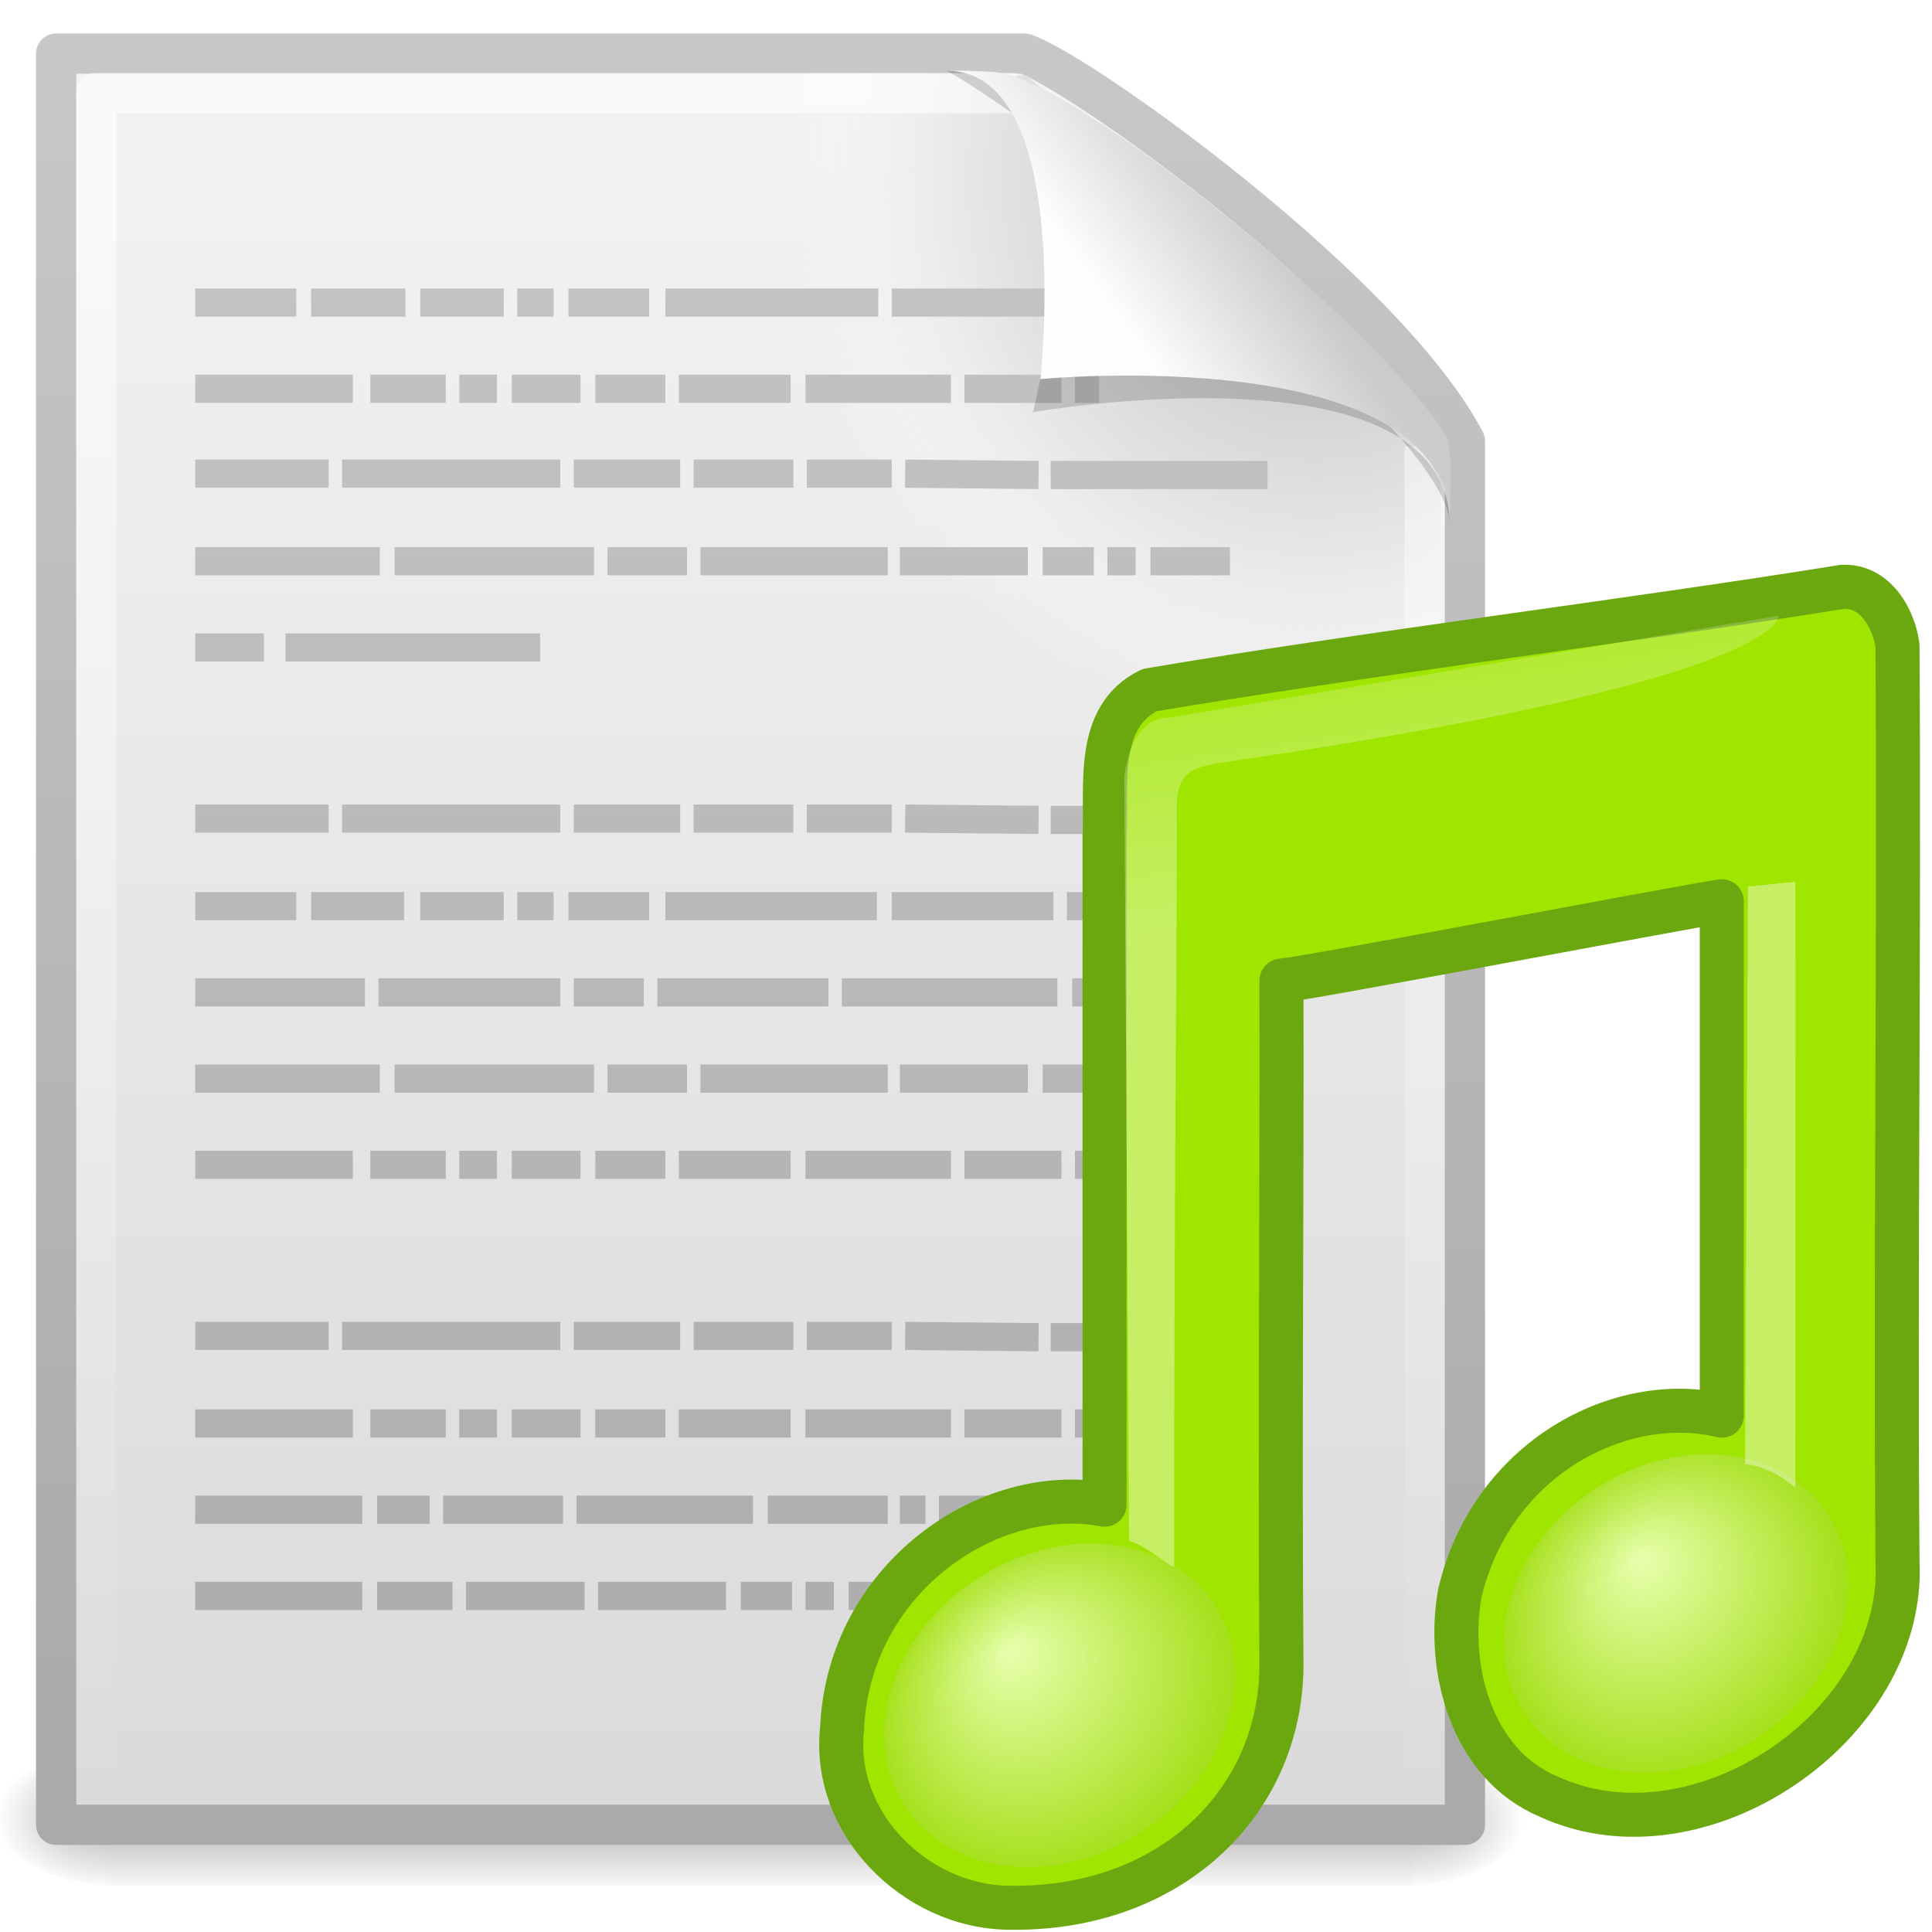 <?xml version="1.0" encoding="UTF-8" standalone="no"?>
<!-- Created with Inkscape (http://www.inkscape.org/) -->

<svg
   xmlns:dc="http://purl.org/dc/elements/1.1/"
   xmlns:cc="http://creativecommons.org/ns#"
   xmlns:rdf="http://www.w3.org/1999/02/22-rdf-syntax-ns#"
   xmlns:svg="http://www.w3.org/2000/svg"
   xmlns="http://www.w3.org/2000/svg"
   xmlns:xlink="http://www.w3.org/1999/xlink"
   xmlns:sodipodi="http://sodipodi.sourceforge.net/DTD/sodipodi-0.dtd"
   xmlns:inkscape="http://www.inkscape.org/namespaces/inkscape"
   version="1.0"
   width="48"
   height="48"
   id="svg3459"
   sodipodi:version="0.32"
   inkscape:version="0.48.0 r9654"
   sodipodi:docname="audio-x-playlist.svg"
   inkscape:output_extension="org.inkscape.output.svg.inkscape">
  <sodipodi:namedview
     inkscape:window-height="706"
     inkscape:window-width="1136"
     inkscape:pageshadow="2"
     inkscape:pageopacity="0.0"
     guidetolerance="10.0"
     gridtolerance="10.0"
     objecttolerance="10.0"
     borderopacity="1.0"
     bordercolor="#666666"
     pagecolor="#ffffff"
     id="base"
     showgrid="false"
     inkscape:zoom="7.3362329"
     inkscape:cx="26.52054"
     inkscape:cy="33.90204"
     inkscape:window-x="196"
     inkscape:window-y="0"
     inkscape:current-layer="svg3459"
     inkscape:window-maximized="0" />
  <defs
     id="defs3461">
    <inkscape:perspective
       sodipodi:type="inkscape:persp3d"
       inkscape:vp_x="0 : 24 : 1"
       inkscape:vp_y="0 : 1000 : 0"
       inkscape:vp_z="48 : 24 : 1"
       inkscape:persp3d-origin="24 : 16 : 1"
       id="perspective57" />
    <linearGradient
       id="linearGradient5048">
      <stop
         id="stop5050"
         style="stop-color:#000000;stop-opacity:0"
         offset="0" />
      <stop
         id="stop5056"
         style="stop-color:#000000;stop-opacity:1"
         offset="0.5" />
      <stop
         id="stop5052"
         style="stop-color:#000000;stop-opacity:0"
         offset="1" />
    </linearGradient>
    <linearGradient
       x1="302.857"
       y1="366.648"
       x2="302.857"
       y2="609.505"
       id="linearGradient3675"
       xlink:href="#linearGradient5048"
       gradientUnits="userSpaceOnUse"
       gradientTransform="matrix(6.732488e-2,0,0,1.470022e-2,-0.341,37.04)" />
    <radialGradient
       cx="605.714"
       cy="486.648"
       r="117.143"
       fx="605.714"
       fy="486.648"
       id="radialGradient3672"
       xlink:href="#linearGradient5060"
       gradientUnits="userSpaceOnUse"
       gradientTransform="matrix(-2.303994e-2,0,0,1.470022e-2,21.623,37.04)" />
    <linearGradient
       id="linearGradient5060">
      <stop
         id="stop5062"
         style="stop-color:#000000;stop-opacity:1"
         offset="0" />
      <stop
         id="stop5064"
         style="stop-color:#000000;stop-opacity:0"
         offset="1" />
    </linearGradient>
    <radialGradient
       cx="605.714"
       cy="486.648"
       r="117.143"
       fx="605.714"
       fy="486.648"
       id="radialGradient3669"
       xlink:href="#linearGradient5060"
       gradientUnits="userSpaceOnUse"
       gradientTransform="matrix(2.303995e-2,0,0,1.470022e-2,26.361,37.04)" />
    <linearGradient
       id="linearGradient3332-412-419-652-471-900">
      <stop
         id="stop3547"
         style="stop-color:#660c6b;stop-opacity:1"
         offset="0" />
      <stop
         id="stop3549"
         style="stop-color:#bb5cc0;stop-opacity:1"
         offset="1" />
    </linearGradient>
    <linearGradient
       x1="-51.786"
       y1="53.624"
       x2="-51.786"
       y2="2.906"
       id="linearGradient3666"
       xlink:href="#linearGradient3332-412-419-652-471-900"
       gradientUnits="userSpaceOnUse"
       gradientTransform="matrix(0.807,0,0,0.895,59.41,-2.981)" />
    <linearGradient
       id="linearGradient3242-593-605-251-305-469">
      <stop
         id="stop3539"
         style="stop-color:#eb9eef;stop-opacity:1"
         offset="0" />
      <stop
         offset="0.5"
         style="stop-color:#b262d4;stop-opacity:1;"
         id="stop3204" />
      <stop
         id="stop3543"
         style="stop-color:#763791;stop-opacity:1"
         offset="1" />
    </linearGradient>
    <radialGradient
       cx="14.766"
       cy="10.898"
       r="18"
       fx="14.766"
       fy="10.898"
       id="radialGradient3664"
       xlink:href="#linearGradient3242-593-605-251-305-469"
       gradientUnits="userSpaceOnUse"
       gradientTransform="matrix(-2.2703142e-8,2.136,-3.56,-3.7844828e-8,54.621,-24.438)" />
    <radialGradient
       cx="102"
       cy="112.305"
       r="139.559"
       id="XMLID_8_"
       gradientUnits="userSpaceOnUse">
      <stop
         id="stop41"
         style="stop-color:#000000;stop-opacity:1"
         offset="0" />
      <stop
         id="stop47"
         style="stop-color:#000000;stop-opacity:1"
         offset="0.189" />
      <stop
         id="stop49"
         style="stop-color:#000000;stop-opacity:0"
         offset="0.257" />
      <stop
         id="stop51"
         style="stop-color:#000000;stop-opacity:0"
         offset="1" />
    </radialGradient>
    <radialGradient
       cx="102"
       cy="112.305"
       r="139.559"
       id="radialGradient3661"
       xlink:href="#XMLID_8_"
       gradientUnits="userSpaceOnUse"
       gradientTransform="matrix(0.362,0,0,-0.391,0.851,47.517)" />
    <linearGradient
       id="linearGradient3211">
      <stop
         id="stop3213"
         style="stop-color:#ffffff;stop-opacity:1"
         offset="0" />
      <stop
         id="stop3215"
         style="stop-color:#ffffff;stop-opacity:0"
         offset="1" />
    </linearGradient>
    <linearGradient
       x1="24"
       y1="2"
       x2="24"
       y2="46.017"
       id="linearGradient3658"
       xlink:href="#linearGradient3211"
       gradientUnits="userSpaceOnUse"
       gradientTransform="matrix(1,0,0,0.978,0,-0.967)" />
    <filter
       id="filter3212"
       color-interpolation-filters="sRGB"
       height="1.329"
       width="1.297"
       y="-0.164"
       x="-0.148">
      <feGaussianBlur
         id="feGaussianBlur3214"
         stdDeviation="0.774" />
    </filter>
    <linearGradient
       id="linearGradient8589">
      <stop
         id="stop8591"
         style="stop-color:#fefefe;stop-opacity:1"
         offset="0" />
      <stop
         id="stop8593"
         style="stop-color:#cbcbcb;stop-opacity:1"
         offset="1" />
    </linearGradient>
    <linearGradient
       x1="32.892"
       y1="8.059"
       x2="36.358"
       y2="5.457"
       id="linearGradient3654"
       xlink:href="#linearGradient8589"
       gradientUnits="userSpaceOnUse"
       gradientTransform="matrix(0.998,0,0,1.041,0.164,-1.106)" />
    <linearGradient
       id="linearGradient4267">
      <stop
         id="stop4269"
         style="stop-color:#c4c4c4;stop-opacity:1"
         offset="0" />
      <stop
         id="stop4271"
         style="stop-color:#c4c4c4;stop-opacity:0"
         offset="1" />
    </linearGradient>
    <linearGradient
       x1="35.517"
       y1="4.858"
       x2="34.103"
       y2="6.544"
       id="linearGradient3651"
       xlink:href="#linearGradient4267"
       gradientUnits="userSpaceOnUse" />
    <linearGradient
       x1="25.132"
       y1="0.985"
       x2="25.132"
       y2="47.013"
       id="linearGradient2605-9"
       xlink:href="#linearGradient3600-4"
       gradientUnits="userSpaceOnUse"
       gradientTransform="matrix(0.486,0,0,0.478,-0.657,1.294)" />
    <linearGradient
       id="linearGradient3600-4">
      <stop
         id="stop3602-1"
         style="stop-color:#f4f4f4;stop-opacity:1"
         offset="0" />
      <stop
         id="stop3604-5"
         style="stop-color:#dbdbdb;stop-opacity:1"
         offset="1" />
    </linearGradient>
    <linearGradient
       x1="-51.786"
       y1="50.786"
       x2="-51.786"
       y2="2.906"
       id="linearGradient2607-4"
       xlink:href="#linearGradient3104-1"
       gradientUnits="userSpaceOnUse"
       gradientTransform="matrix(0.392,0,0,0.447,28.199,0.761)" />
    <linearGradient
       id="linearGradient3104-1">
      <stop
         id="stop3106-5"
         style="stop-color:#aaaaaa;stop-opacity:1"
         offset="0" />
      <stop
         id="stop3108-5"
         style="stop-color:#c8c8c8;stop-opacity:1"
         offset="1" />
    </linearGradient>
    <linearGradient
       x1="24"
       y1="2"
       x2="24"
       y2="46.017"
       id="linearGradient2599-4"
       xlink:href="#linearGradient3211-9"
       gradientUnits="userSpaceOnUse"
       gradientTransform="matrix(0.483,0,0,0.476,-0.596,1.815)" />
    <linearGradient
       id="linearGradient3211-9">
      <stop
         id="stop3213-8"
         style="stop-color:#ffffff;stop-opacity:1"
         offset="0" />
      <stop
         id="stop3215-3"
         style="stop-color:#ffffff;stop-opacity:0"
         offset="1" />
    </linearGradient>
    <linearGradient
       y2="5.457"
       x2="36.358"
       y1="8.059"
       x1="32.892"
       gradientTransform="matrix(0.478,0,0,0.552,-0.628,1.924)"
       gradientUnits="userSpaceOnUse"
       id="linearGradient3037"
       xlink:href="#linearGradient8589-5"
       inkscape:collect="always" />
    <linearGradient
       id="linearGradient8589-5">
      <stop
         id="stop8591-2"
         style="stop-color:#fefefe;stop-opacity:1"
         offset="0" />
      <stop
         id="stop8593-2"
         style="stop-color:#cbcbcb;stop-opacity:1"
         offset="1" />
    </linearGradient>
    <linearGradient
       y2="5.457"
       x2="36.358"
       y1="8.059"
       x1="32.892"
       gradientTransform="matrix(0.433,0,0,0.519,1.01,1.733)"
       gradientUnits="userSpaceOnUse"
       id="linearGradient4306"
       xlink:href="#linearGradient8589-5"
       inkscape:collect="always" />
    <radialGradient
       cx="17.059"
       cy="41.059"
       r="5.738"
       fx="15.544"
       fy="39.027"
       id="radialGradient3538-3"
       xlink:href="#linearGradient7067-814-120-245-6"
       gradientUnits="userSpaceOnUse"
       gradientTransform="matrix(0.377,-0.063,0,0.365,-2.446,-0.691)" />
    <linearGradient
       id="linearGradient7067-814-120-245-6">
      <stop
         id="stop3877-3"
         style="stop-color:#e7ffae;stop-opacity:1;"
         offset="0" />
      <stop
         id="stop3879-3"
         style="stop-color:#a0dd0e;stop-opacity:1;"
         offset="1" />
    </linearGradient>
    <radialGradient
       cx="17.059"
       cy="41.059"
       r="5.738"
       fx="15.97"
       fy="39.106"
       id="radialGradient3540-4"
       xlink:href="#linearGradient7067-814-120-245-6"
       gradientUnits="userSpaceOnUse"
       gradientTransform="matrix(0.37,-0.062,0,0.359,4.671,-1.515)" />
    <linearGradient
       id="linearGradient4334">
      <stop
         id="stop4336"
         style="stop-color:#e7ffae;stop-opacity:1;"
         offset="0" />
      <stop
         id="stop4338"
         style="stop-color:#a0dd0e;stop-opacity:1;"
         offset="1" />
    </linearGradient>
    <linearGradient
       x1="28.739"
       y1="144.117"
       x2="25.4"
       y2="119.865"
       id="linearGradient3542-4"
       xlink:href="#linearGradient2372-7-3"
       gradientUnits="userSpaceOnUse"
       gradientTransform="matrix(0.126,0,0,0.129,1.829,-14.199)" />
    <linearGradient
       id="linearGradient2372-7-3">
      <stop
         id="stop2374-5-9"
         style="stop-color:#ffffff;stop-opacity:1"
         offset="0" />
      <stop
         id="stop2376-3-7"
         style="stop-color:#ffffff;stop-opacity:0.379"
         offset="1" />
    </linearGradient>
    <linearGradient
       y2="125.391"
       x2="26.257"
       y1="144.117"
       x1="28.739"
       gradientTransform="matrix(0.255,0,0,0.129,5.848,-14.984)"
       gradientUnits="userSpaceOnUse"
       id="linearGradient3991"
       xlink:href="#linearGradient2372-7-3"
       inkscape:collect="always" />
    <linearGradient
       id="linearGradient4345">
      <stop
         id="stop4347"
         style="stop-color:#ffffff;stop-opacity:1"
         offset="0" />
      <stop
         id="stop4349"
         style="stop-color:#ffffff;stop-opacity:0.379"
         offset="1" />
    </linearGradient>
    <linearGradient
       y2="125.391"
       x2="26.257"
       y1="144.117"
       x1="28.739"
       gradientTransform="matrix(0.255,0,0,0.129,5.848,-14.984)"
       gradientUnits="userSpaceOnUse"
       id="linearGradient4358"
       xlink:href="#linearGradient2372-7-3"
       inkscape:collect="always" />
    <linearGradient
       x1="22.004"
       y1="47.813"
       x2="22.004"
       y2="3.364"
       id="linearGradient3592"
       xlink:href="#linearGradient3104"
       gradientUnits="userSpaceOnUse"
       gradientTransform="translate(-1.982,-3.047)" />
    <linearGradient
       id="linearGradient3104">
      <stop
         id="stop3106"
         style="stop-color:#aaaaaa;stop-opacity:1"
         offset="0" />
      <stop
         id="stop3108"
         style="stop-color:#c8c8c8;stop-opacity:1"
         offset="1" />
    </linearGradient>
    <linearGradient
       y2="3.364"
       x2="22.004"
       y1="47.813"
       x1="22.004"
       gradientTransform="matrix(1.071,0,0,1.071,-9.055,-4.851)"
       gradientUnits="userSpaceOnUse"
       id="linearGradient3063"
       xlink:href="#linearGradient3104"
       inkscape:collect="always" />
    <linearGradient
       x1="302.857"
       y1="366.648"
       x2="302.857"
       y2="609.505"
       id="linearGradient3406"
       xlink:href="#linearGradient5048-3"
       gradientUnits="userSpaceOnUse"
       gradientTransform="matrix(0.067,0,0,0.015,-0.341,37.04)" />
    <linearGradient
       id="linearGradient5048-3">
      <stop
         id="stop5050-4"
         style="stop-color:#000000;stop-opacity:0"
         offset="0" />
      <stop
         id="stop5056-6"
         style="stop-color:#000000;stop-opacity:1"
         offset="0.5" />
      <stop
         id="stop5052-5"
         style="stop-color:#000000;stop-opacity:0"
         offset="1" />
    </linearGradient>
    <radialGradient
       cx="605.714"
       cy="486.648"
       r="117.143"
       fx="605.714"
       fy="486.648"
       id="radialGradient3403"
       xlink:href="#linearGradient5060-5"
       gradientUnits="userSpaceOnUse"
       gradientTransform="matrix(-0.023,0,0,0.015,21.623,37.04)" />
    <linearGradient
       id="linearGradient5060-5">
      <stop
         id="stop5062-5"
         style="stop-color:#000000;stop-opacity:1"
         offset="0" />
      <stop
         id="stop5064-8"
         style="stop-color:#000000;stop-opacity:0"
         offset="1" />
    </linearGradient>
    <radialGradient
       cx="605.714"
       cy="486.648"
       r="117.143"
       fx="605.714"
       fy="486.648"
       id="radialGradient3400"
       xlink:href="#linearGradient5060-5"
       gradientUnits="userSpaceOnUse"
       gradientTransform="matrix(0.023,0,0,0.015,26.361,37.04)" />
    <linearGradient
       id="linearGradient3131">
      <stop
         id="stop3133"
         style="stop-color:#000000;stop-opacity:1"
         offset="0" />
      <stop
         id="stop3135"
         style="stop-color:#000000;stop-opacity:0"
         offset="1" />
    </linearGradient>
    <linearGradient
       x1="25.132"
       y1="0.985"
       x2="25.132"
       y2="47.013"
       id="linearGradient3395"
       xlink:href="#linearGradient3600"
       gradientUnits="userSpaceOnUse"
       gradientTransform="matrix(1,0,0,0.956,-1.0064697e-7,-1.915)" />
    <linearGradient
       id="linearGradient3600">
      <stop
         id="stop3602"
         style="stop-color:#f4f4f4;stop-opacity:1"
         offset="0" />
      <stop
         id="stop3604"
         style="stop-color:#dbdbdb;stop-opacity:1"
         offset="1" />
    </linearGradient>
    <linearGradient
       x1="-51.786"
       y1="50.786"
       x2="-51.786"
       y2="2.906"
       id="linearGradient3397"
       xlink:href="#linearGradient3104-9"
       gradientUnits="userSpaceOnUse"
       gradientTransform="matrix(0.807,0,0,0.895,59.41,-2.981)" />
    <linearGradient
       id="linearGradient3104-9">
      <stop
         id="stop3106-3"
         style="stop-color:#aaaaaa;stop-opacity:1"
         offset="0" />
      <stop
         id="stop3108-9"
         style="stop-color:#c8c8c8;stop-opacity:1"
         offset="1" />
    </linearGradient>
    <radialGradient
       cx="102"
       cy="112.305"
       r="139.559"
       id="radialGradient3392"
       xlink:href="#XMLID_8_-6"
       gradientUnits="userSpaceOnUse"
       gradientTransform="matrix(0.362,0,0,-0.391,0.851,47.517)" />
    <radialGradient
       cx="102"
       cy="112.305"
       r="139.559"
       id="XMLID_8_-6"
       gradientUnits="userSpaceOnUse">
      <stop
         id="stop41-6"
         style="stop-color:#b7b8b9;stop-opacity:1"
         offset="0" />
      <stop
         id="stop47-4"
         style="stop-color:#ececec;stop-opacity:1"
         offset="0.189" />
      <stop
         id="stop49-1"
         style="stop-color:#fafafa;stop-opacity:0"
         offset="0.257" />
      <stop
         id="stop51-5"
         style="stop-color:#ffffff;stop-opacity:0"
         offset="0.301" />
      <stop
         id="stop53"
         style="stop-color:#fafafa;stop-opacity:0"
         offset="0.531" />
      <stop
         id="stop55"
         style="stop-color:#ebecec;stop-opacity:0"
         offset="0.845" />
      <stop
         id="stop57"
         style="stop-color:#e1e2e3;stop-opacity:0"
         offset="1" />
    </radialGradient>
    <linearGradient
       x1="24"
       y1="2"
       x2="24"
       y2="46.017"
       id="linearGradient3389"
       xlink:href="#linearGradient3211-0"
       gradientUnits="userSpaceOnUse"
       gradientTransform="matrix(1,0,0,0.978,0,-0.967)" />
    <linearGradient
       id="linearGradient3211-0">
      <stop
         id="stop3213-7"
         style="stop-color:#ffffff;stop-opacity:1"
         offset="0" />
      <stop
         id="stop3215-6"
         style="stop-color:#ffffff;stop-opacity:0"
         offset="1" />
    </linearGradient>
    <radialGradient
       cx="22.902"
       cy="45.867"
       r="7.906"
       fx="22.902"
       fy="45.867"
       id="radialGradient3386"
       xlink:href="#linearGradient5670-725"
       gradientUnits="userSpaceOnUse"
       gradientTransform="matrix(0.698,0,0,0.3,12.507,15.89)" />
    <linearGradient
       id="linearGradient5670-725">
      <stop
         id="stop3197"
         style="stop-color:#000000;stop-opacity:1"
         offset="0" />
      <stop
         id="stop3199"
         style="stop-color:#000000;stop-opacity:0"
         offset="1" />
    </linearGradient>
    <radialGradient
       cx="22.902"
       cy="45.867"
       r="7.906"
       fx="22.902"
       fy="45.867"
       id="radialGradient3383"
       xlink:href="#linearGradient5670-612"
       gradientUnits="userSpaceOnUse"
       gradientTransform="matrix(0.759,0,0,0.326,-0.806,16.479)" />
    <linearGradient
       id="linearGradient5670-612">
      <stop
         id="stop3203"
         style="stop-color:#000000;stop-opacity:1"
         offset="0" />
      <stop
         id="stop3205"
         style="stop-color:#000000;stop-opacity:0"
         offset="1" />
    </linearGradient>
    <filter
       color-interpolation-filters="sRGB"
       id="filter3212-6"
       x="-0.148"
       width="1.297"
       y="-0.164"
       height="1.329">
      <feGaussianBlur
         inkscape:collect="always"
         stdDeviation="0.774"
         id="feGaussianBlur3214-8" />
    </filter>
    <linearGradient
       x1="32.892"
       y1="8.059"
       x2="36.358"
       y2="5.457"
       id="linearGradient3366"
       xlink:href="#linearGradient8589-1"
       gradientUnits="userSpaceOnUse"
       gradientTransform="matrix(0.998,0,0,1.041,0.164,-1.106)" />
    <linearGradient
       id="linearGradient8589-1">
      <stop
         id="stop8591-6"
         style="stop-color:#fefefe;stop-opacity:1"
         offset="0" />
      <stop
         id="stop8593-8"
         style="stop-color:#cbcbcb;stop-opacity:1"
         offset="1" />
    </linearGradient>
    <linearGradient
       y2="5.457"
       x2="36.358"
       y1="8.059"
       x1="32.892"
       gradientTransform="matrix(0.998,0,0,1.041,0.164,-1.106)"
       gradientUnits="userSpaceOnUse"
       id="linearGradient3183"
       xlink:href="#linearGradient8589-1"
       inkscape:collect="always" />
    <linearGradient
       inkscape:collect="always"
       xlink:href="#linearGradient3211-0"
       id="linearGradient4002"
       gradientUnits="userSpaceOnUse"
       gradientTransform="matrix(1,0,0,0.978,0,-0.967)"
       x1="24"
       y1="2"
       x2="24"
       y2="46.017" />
  </defs>
  <g
     transform="translate(-5.105,0.835)"
     id="layer1">
    <rect
       width="32.508"
       height="3.57"
       x="7.738"
       y="42.43"
       id="rect2879"
       style="opacity:0.3;fill:url(#linearGradient3406);fill-opacity:1;fill-rule:nonzero;stroke:none;stroke-width:1;marker:none;visibility:visible;display:inline;overflow:visible" />
    <path
       inkscape:connector-curvature="0"
       d="m 7.738,42.43 c 0,0 0,3.57 0,3.57 -1.187,0.007 -2.868,-0.8 -2.868,-1.785 0,-0.985 1.324,-1.785 2.868,-1.785 z"
       id="path2881"
       style="opacity:0.3;fill:url(#radialGradient3403);fill-opacity:1;fill-rule:nonzero;stroke:none;stroke-width:1;marker:none;visibility:visible;display:inline;overflow:visible" />
    <path
       inkscape:connector-curvature="0"
       d="m 40.246,42.43 c 0,0 0,3.57 0,3.57 1.187,0.007 2.868,-0.8 2.868,-1.785 0,-0.985 -1.324,-1.785 -2.868,-1.785 z"
       id="path2883"
       style="opacity:0.3;fill:url(#radialGradient3400);fill-opacity:1;fill-rule:nonzero;stroke:none;stroke-width:1;marker:none;visibility:visible;display:inline;overflow:visible" />
    <path
       inkscape:connector-curvature="0"
       d="m 6.5,0.497 c 8.02,0 16.041,0 24.061,0 1.407,0.475 8.965,5.882 10.939,9.626 0,11.46 0,22.919 0,34.379 -11.667,0 -23.333,0 -35,0 0,-14.669 0,-29.337 0,-44.006 z"
       id="path4160"
       style="fill:url(#linearGradient3395);fill-opacity:1;stroke:url(#linearGradient3397);stroke-width:1;stroke-linecap:butt;stroke-linejoin:round;stroke-miterlimit:4;stroke-opacity:1;stroke-dasharray:none;stroke-dashoffset:0;display:inline" />
    <path
       inkscape:connector-curvature="0"
       d="m 7.362,44 c -0.199,0 -0.362,-0.175 -0.362,-0.391 l 0,-42.204 c 0,-0.216 0.162,-0.391 0.362,-0.391 C 14.845,1.122 23.137,0.853 30.611,1.041 L 40.894,9.907 41,43.609 C 41,43.825 40.838,44 40.638,44 L 7.362,44 z"
       id="path4191"
       style="fill:url(#radialGradient3392);fill-opacity:1" />
    <path
       inkscape:connector-curvature="0"
       d="m 40.5,10.259 c 0,10.949 0,22.314 0,33.263 -11,0 -22,0 -33,0 0,-14.015 0,-28.03 0,-42.045 7.562,0 15.304,0 22.866,0"
       id="path2435"
       style="opacity:0.6;fill:none;stroke:url(#linearGradient4002);stroke-width:1;stroke-linecap:butt;stroke-linejoin:round;stroke-miterlimit:4;stroke-opacity:1;stroke-dasharray:none;stroke-dashoffset:0;display:inline" />
  </g>
  <path
     inkscape:connector-curvature="0"
     d="m 4.85,7.517 2.51,0 -2.51,0 z m 2.879,0 2.343,0 -2.343,0 z m 2.711,0 2.075,0 -2.075,0 z m 2.41,0 0.904,0 -0.904,0 z m 1.272,0 2.008,0 -2.008,0 z m 2.41,0 5.289,0 -5.289,0 z m 5.623,0 4.05,0 -4.05,0 z m 4.385,0 1.238,0 -1.238,0 z M 4.85,9.659 l 3.916,0 -3.916,0 z m 4.351,0 1.874,0 -1.874,0 z m 2.209,0 0.937,0 -0.937,0 z m 1.305,0 1.707,0 -1.707,0 z m 2.075,0 1.741,0 -1.741,0 z m 2.075,0 2.778,0 -2.778,0 z m 3.146,0 3.615,0 -3.615,0 z m 3.95,0 2.41,0 -2.41,0 z m 2.745,0 0.602,0 -0.602,0 z M 4.85,11.768 l 3.314,0 -3.314,0 z m 3.648,0 5.422,0 -5.422,0 z m 5.757,0 2.644,0 -2.644,0 z m 2.979,0 2.477,0 -2.477,0 z m 2.812,0 2.109,0 -2.109,0 z m 2.443,0 3.314,0.033 -3.314,-0.033 z m 3.615,0.033 5.389,0 -5.389,0 z M 4.85,13.944 l 4.586,0 -4.586,0 z m 4.954,0 4.954,0 -4.954,0 z m 5.289,0 1.975,0 -1.975,0 z m 2.31,0 4.653,0 -4.653,0 z m 4.954,0 3.18,0 -3.18,0 z m 3.548,0 1.272,0 -1.272,0 z m 1.607,0 0.703,0 -0.703,0 z m 1.071,0 1.975,0 -1.975,0 z M 4.85,16.086 l 1.707,0 -1.707,0 z m 2.243,0 6.326,0 -6.326,0 z M 4.85,20.337 l 3.314,0 -3.314,0 z m 3.648,0 5.422,0 -5.422,0 z m 5.757,0 2.644,0 -2.644,0 z m 2.979,0 2.477,0 -2.477,0 z m 2.812,0 2.109,0 -2.109,0 z m 2.443,0 3.314,0.033 -3.314,-0.033 z m 3.615,0.033 5.389,0 -5.389,0 z M 4.85,22.512 l 2.51,0 -2.51,0 z m 2.879,0 2.31,0 -2.31,0 z m 2.711,0 2.075,0 -2.075,0 z m 2.41,0 0.904,0 -0.904,0 z m 1.272,0 2.008,0 -2.008,0 z m 2.41,0 5.255,0 -5.255,0 z m 5.623,0 4.017,0 -4.017,0 z m 4.351,0 1.272,0 -1.272,0 z m 1.607,0 3.012,0 -3.012,0 z M 4.85,24.655 l 4.217,0 -4.217,0 z m 4.552,0 4.519,0 -4.519,0 z m 4.853,0 1.741,0 -1.741,0 z m 2.075,0 4.251,0 -4.251,0 z m 4.586,0 5.355,0 -5.355,0 z m 5.724,0 1.975,0 -1.975,0 z M 4.85,26.797 l 4.586,0 -4.586,0 z m 4.954,0 4.954,0 -4.954,0 z m 5.289,0 1.975,0 -1.975,0 z m 2.31,0 4.653,0 -4.653,0 z m 4.954,0 3.18,0 -3.18,0 z m 3.548,0 1.272,0 -1.272,0 z m 1.607,0 0.703,0 -0.703,0 z m 1.071,0 1.975,0 -1.975,0 z M 4.85,28.939 l 3.916,0 -3.916,0 z m 4.351,0 1.874,0 -1.874,0 z m 2.209,0 0.937,0 -0.937,0 z m 1.305,0 1.707,0 -1.707,0 z m 2.075,0 1.741,0 -1.741,0 z m 2.075,0 2.778,0 -2.778,0 z m 3.146,0 3.615,0 -3.615,0 z m 3.95,0 2.41,0 -2.41,0 z m 2.745,0 0.602,0 -0.602,0 z M 4.85,33.19 l 3.314,0 -3.314,0 z m 3.648,0 5.422,0 -5.422,0 z m 5.757,0 2.644,0 -2.644,0 z m 2.979,0 2.477,0 -2.477,0 z m 2.812,0 2.109,0 -2.109,0 z m 2.443,0 3.314,0.033 -3.314,-0.033 z m 3.615,0.033 5.389,0 -5.389,0 z M 4.85,35.366 l 3.916,0 -3.916,0 z m 4.351,0 1.874,0 -1.874,0 z m 2.209,0 0.937,0 -0.937,0 z m 1.305,0 1.707,0 -1.707,0 z m 2.075,0 1.741,0 -1.741,0 z m 2.075,0 2.778,0 -2.778,0 z m 3.146,0 3.615,0 -3.615,0 z m 3.95,0 2.41,0 -2.41,0 z m 2.745,0 0.602,0 -0.602,0 z M 4.85,37.508 l 4.151,0 -4.151,0 z m 4.519,0 1.305,0 -1.305,0 z m 1.64,0 2.979,0 -2.979,0 z m 3.314,0 4.385,0 -4.385,0 z m 4.753,0 2.979,0 -2.979,0 z m 3.28,0 0.636,0 -0.636,0 z m 0.971,0 3.782,0 -3.782,0 z m 4.184,0 1.975,0 -1.975,0 z M 4.85,39.65 l 4.151,0 -4.151,0 z m 4.519,0 1.874,0 -1.874,0 z m 2.209,0 2.946,0 -2.946,0 z m 3.28,0 3.18,0 -3.18,0 z m 3.548,0 1.272,0 -1.272,0 z m 1.607,0 0.703,0 -0.703,0 z m 1.071,0 1.975,0 -1.975,0 z"
     id="path3475"
     style="fill:none;stroke:url(#linearGradient3063);stroke-width:0.7;stroke-linecap:butt;stroke-linejoin:miter;stroke-miterlimit:4;stroke-opacity:1;stroke-dasharray:none" />
  <g
     transform="matrix(2.188,0,0,2.188,17.618,13.486)"
     id="layer1-8">
    <path
       inkscape:connector-curvature="0"
       d="M 12.887,11.243 12.52,8.288"
       id="path2931"
       style="fill:none;stroke:none" />
    <path
       inkscape:connector-curvature="0"
       d="M 12.862,0.501 C 10.505,0.881 7.351,1.272 5,1.673 4.378,1.977 4.517,2.759 4.49,3.326 c 0,2.532 0,5.064 0,7.596 -1.312,-0.247 -2.911,0.837 -2.981,2.553 -0.113,1.068 0.834,1.998 1.864,2.023 1.845,0.045 3.106,-1.179 3.126,-2.727 -0.02,-2.599 0.006,-5.2 0,-7.8 0.286,-0.021 4.611,-0.847 5,-0.901 0,1.947 0,3.894 0,5.841 -1.146,-0.275 -2.612,0.479 -2.975,2.017 -0.153,0.862 0.136,1.945 1.012,2.31 1.708,0.785 4.053,-0.805 3.958,-2.671 -0.026,-3.466 0.022,-6.934 0,-10.4 -0.045,-0.326 -0.266,-0.691 -0.632,-0.667 l 0,0 z"
       id="path4031"
       style="fill:#a0e500;fill-opacity:1;stroke:#6ba80f;stroke-width:0.5;stroke-linecap:round;stroke-linejoin:round;stroke-miterlimit:4;stroke-opacity:1;stroke-dasharray:none" />
    <path
       inkscape:connector-curvature="0"
       d="m 5.974,12.865 c -1.897e-4,0.998 -0.893,1.957 -1.994,2.141 -1.101,0.185 -1.994,-0.475 -1.994,-1.473 1.897e-4,-0.998 0.893,-1.957 1.994,-2.141 1.101,-0.185 1.994,0.475 1.994,1.473 l 0,0 z"
       id="path2937"
       style="fill:url(#radialGradient3538-3);fill-opacity:1;stroke:none" />
    <path
       inkscape:connector-curvature="0"
       d="m 12.938,11.828 c -4.9e-5,0.982 -0.877,1.926 -1.958,2.108 -1.081,0.182 -1.958,-0.468 -1.958,-1.45 -4.89e-5,-0.983 0.877,-1.926 1.958,-2.108 1.081,-0.182 1.958,0.468 1.958,1.45 l 0,0 z"
       id="path2941"
       style="fill:url(#radialGradient3540-4);fill-opacity:1;stroke:none" />
    <path
       d="M 4.769,11.334 4.715,2.652 c 0,0 0.059,-0.664 0.495,-0.666 0.155,-0.027 6.932,-1.157 6.932,-1.157 0,0 0.133,0.709 -6.069,1.63 -0.517,0.077 -0.765,0.068 -0.763,0.558 0.007,1.322 -0.03,3.796 -0.03,8.608 0,0.034 -0.325,-0.244 -0.51,-0.292 l 5e-7,0 z"
       id="path2945"
       style="opacity:0.4;fill:url(#linearGradient3542-4);fill-opacity:1;fill-rule:evenodd;stroke:none"
       inkscape:connector-curvature="0" />
    <path
       d="m 11.763,10.461 0.034,-6.559 c 0.357,-0.032 0.055,-0.005 0.537,-0.054 0.007,1.225 2.74e-4,2.242 2.74e-4,6.869 0,0.034 -0.199,-0.209 -0.571,-0.257 l -3e-6,0 z"
       id="path2947"
       style="opacity:0.4;fill:url(#linearGradient4358);fill-opacity:1;fill-rule:evenodd;stroke:none"
       inkscape:connector-curvature="0" />
  </g>
  <g
     id="g4038"
     transform="translate(-5.105,0.835)">
    <path
       style="opacity:0.4;fill:#000000;fill-opacity:1;fill-rule:evenodd;stroke:none;display:inline;filter:url(#filter3212-6)"
       id="path4052"
       d="m 28.617,0.921 c 4.283,0 2.153,8.483 2.153,8.483 0,0 10.358,-1.802 10.358,2.819 0,-2.61 -11.302,-10.729 -12.511,-11.302 z"
       inkscape:connector-curvature="0" />
    <path
       style="fill:url(#linearGradient3183);fill-opacity:1;fill-rule:evenodd;stroke:none;display:inline"
       id="path4054"
       d="m 28.617,0.921 c 3.186,0 2.336,7.662 2.336,7.662 0,0 10.175,-0.981 10.175,3.64 0,-1.126 0.086,-1.932 -0.134,-2.284 C 39.416,7.415 32.599,1.751 30.137,1.009 29.953,0.953 29.544,0.921 28.617,0.921 z"
       inkscape:connector-curvature="0" />
  </g>
</svg>
